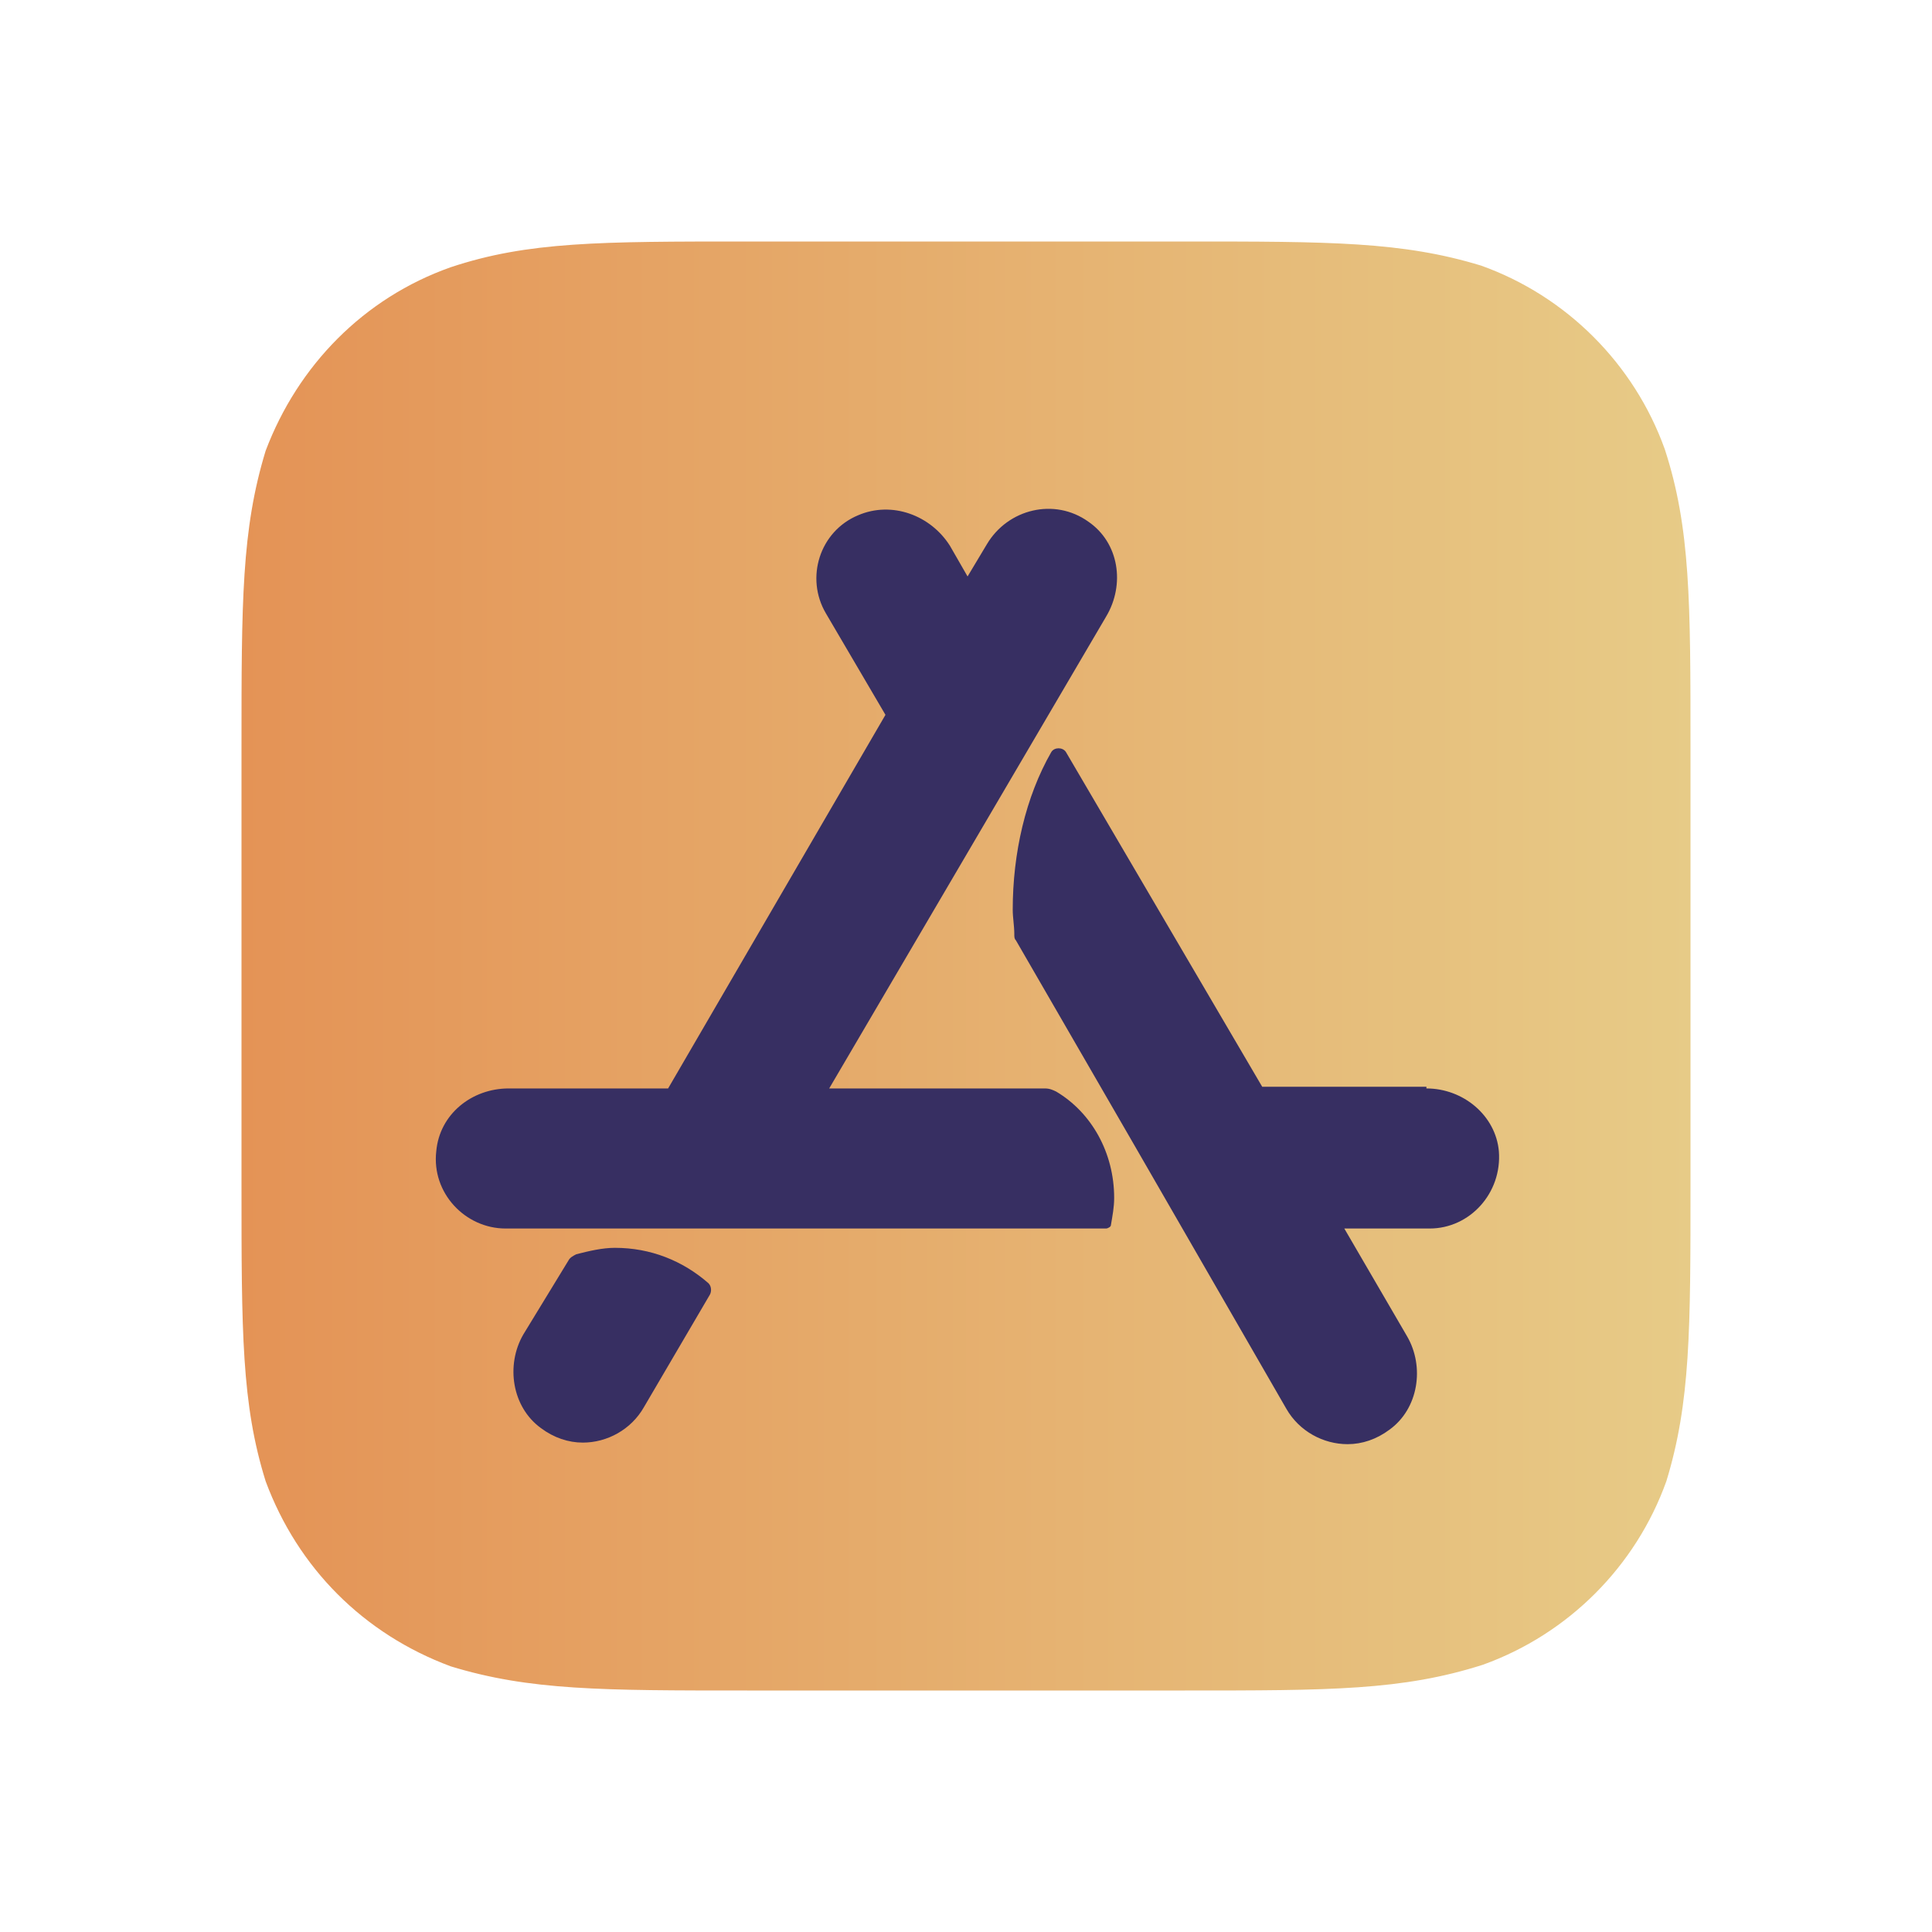 <svg width="16" height="16" viewBox="0 0 16 16" fill="none" xmlns="http://www.w3.org/2000/svg">
<path d="M9.813 2C11.013 2 11.613 2 12.267 2.2C12.973 2.453 13.533 3.013 13.787 3.72C14 4.373 14 4.987 14 6.187V9.813C14 11.013 14 11.613 13.8 12.267C13.547 12.973 12.987 13.533 12.28 13.787C11.613 14 11.013 14 9.813 14H6.187C4.987 14 4.387 14 3.733 13.8C3.013 13.533 2.467 12.987 2.2 12.267C2 11.627 2 11.027 2 9.813V6.187C2 4.987 2 4.387 2.2 3.733C2.467 3.027 3.013 2.467 3.733 2.213C4.373 2 4.973 2 6.187 2H9.813Z" fill="url(#paint0_linear_136_527)"/>
<mask id="mask0_136_527" style="mask-type:alpha" maskUnits="userSpaceOnUse" x="2" y="2" width="12" height="12">
<path d="M9.813 2C11.013 2 11.613 2 12.267 2.2C12.973 2.453 13.533 3.013 13.787 3.72C14 4.373 14 4.987 14 6.187V9.813C14 11.013 14 11.613 13.8 12.267C13.547 12.973 12.987 13.533 12.28 13.787C11.613 14 11.013 14 9.813 14H6.187C4.987 14 4.387 14 3.733 13.8C3.013 13.533 2.467 12.987 2.2 12.267C2 11.627 2 11.027 2 9.813V6.187C2 4.987 2 4.387 2.2 3.733C2.467 3.027 3.013 2.467 3.733 2.213C4.373 2 4.973 2 6.187 2H9.813Z" fill="white"/>
</mask>
<g mask="url(#mask0_136_527)">
<path d="M4.707 10.44C4.72 10.414 4.747 10.4 4.773 10.387C4.88 10.36 4.987 10.334 5.093 10.334C5.387 10.334 5.653 10.44 5.867 10.627C5.893 10.653 5.893 10.694 5.88 10.72L5.333 11.653C5.227 11.84 5.027 11.947 4.827 11.947C4.707 11.947 4.587 11.907 4.48 11.827C4.24 11.653 4.187 11.307 4.333 11.053L4.707 10.44ZM11.813 9.014C12.12 9.014 12.387 9.24 12.413 9.534C12.44 9.88 12.173 10.174 11.84 10.174H11.133L11.653 11.067C11.8 11.32 11.747 11.667 11.507 11.84C11.4 11.92 11.28 11.96 11.16 11.96C10.96 11.96 10.76 11.854 10.653 11.667L9.4 9.494L8.413 7.787C8.4 7.774 8.4 7.76 8.4 7.734C8.4 7.667 8.387 7.6 8.387 7.534C8.387 7.067 8.493 6.6 8.707 6.227C8.733 6.187 8.8 6.187 8.827 6.227L10.453 9H11.813V9.014ZM8.747 9.04C9.04 9.214 9.227 9.547 9.227 9.92C9.227 10 9.213 10.067 9.2 10.147C9.2 10.16 9.173 10.174 9.16 10.174H4.187C3.853 10.174 3.573 9.88 3.613 9.534C3.64 9.227 3.907 9.014 4.213 9.014H5.533L7.333 5.92L6.84 5.08C6.667 4.787 6.787 4.4 7.107 4.267C7.387 4.147 7.707 4.267 7.867 4.52L8.013 4.774L8.173 4.507C8.347 4.214 8.733 4.12 9.013 4.32C9.267 4.494 9.32 4.84 9.16 5.107L6.867 9.014H8.653C8.693 9.014 8.72 9.027 8.747 9.04Z" fill="#372F62"/>
</g>
<defs>
<linearGradient id="paint0_linear_136_527" x1="2" y1="8" x2="14" y2="8" gradientUnits="userSpaceOnUse">
<stop stop-color="#E49356"/>
<stop offset="1" stop-color="#E7CB87"/>
</linearGradient>
</defs>
</svg>
